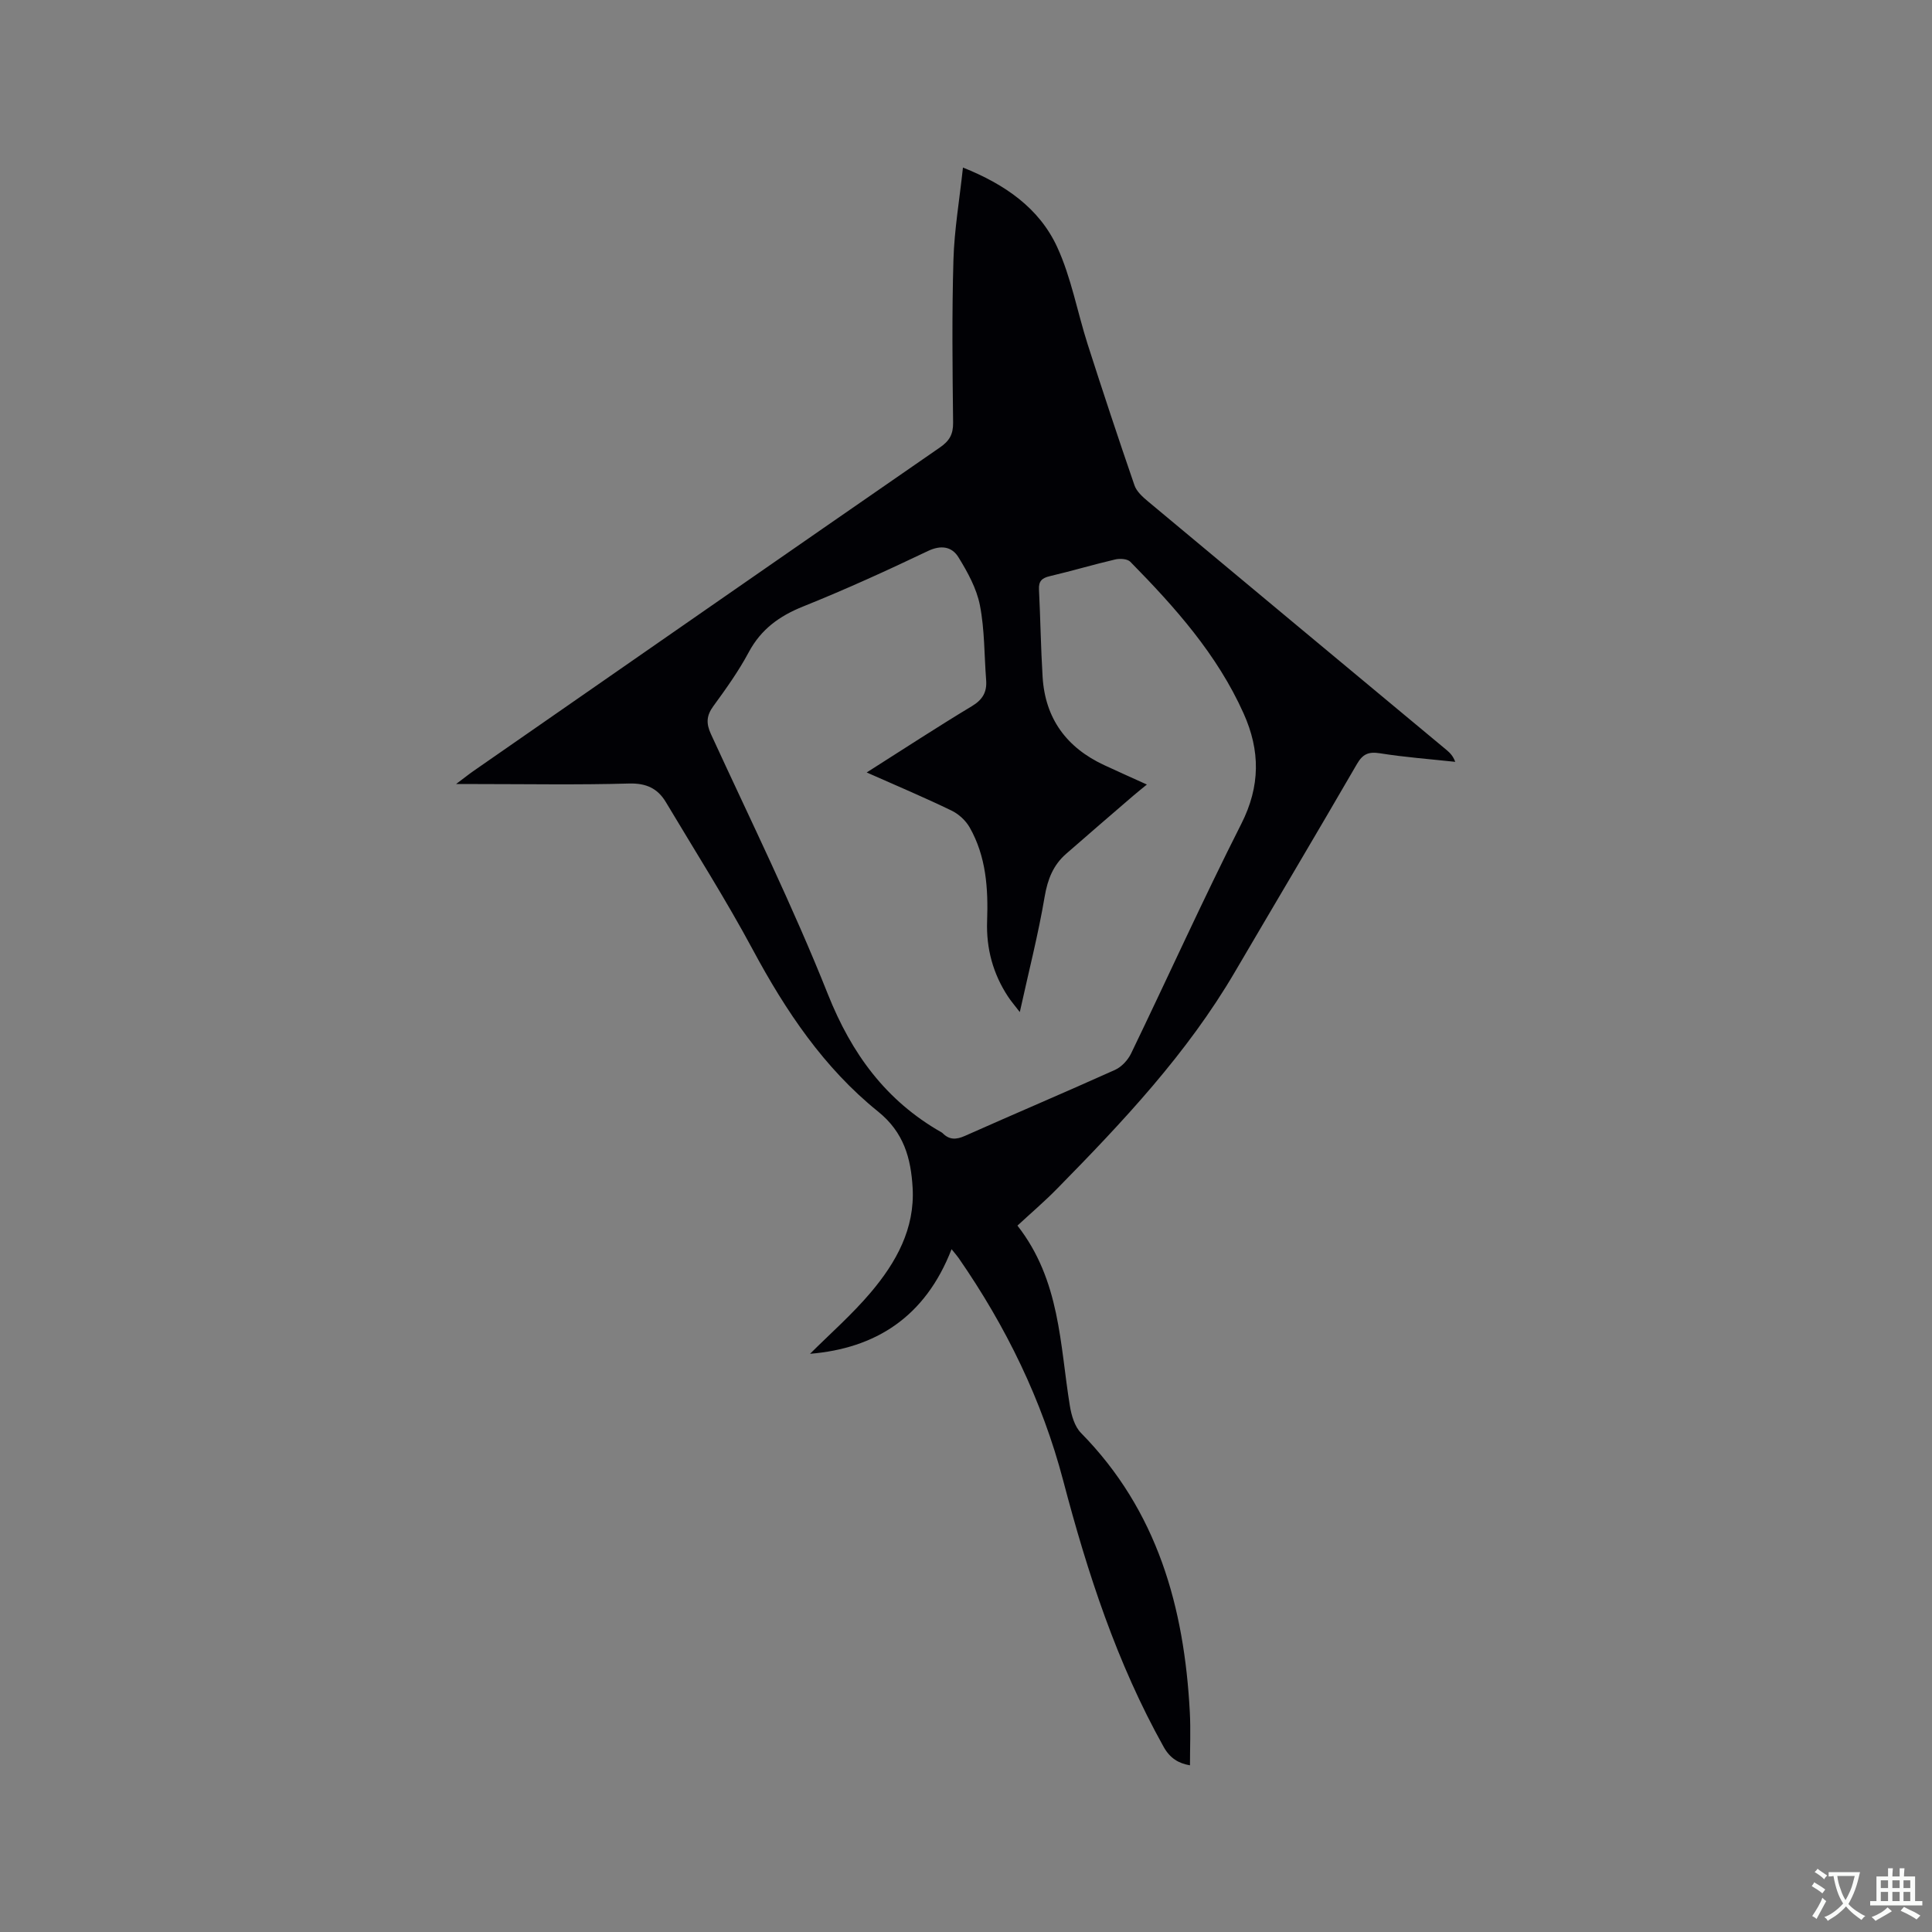 <svg enable-background="new 0 0 400 400" viewBox="0 0 400 400" xmlns="http://www.w3.org/2000/svg"><rect x="0" y="0" width="400" height="400" fill="#808080" stroke="none"/><path d="m197.01 258.63c-5.46 14.1-15.79 20.54-29.3 21.66 4.07-4.07 8.69-8.11 12.61-12.75 5.2-6.16 9.11-13.13 8.63-21.61-.35-6.11-1.8-11.48-7.16-15.8-11.21-9.03-19.1-20.8-25.9-33.45-5.6-10.43-11.96-20.44-18.03-30.61-1.7-2.84-4.07-3.95-7.62-3.85-10.49.3-20.99.11-31.49.11-1.13 0-2.25 0-4.33 0 1.73-1.29 2.6-2 3.52-2.64 32.21-22.37 64.4-44.75 96.66-67.05 1.96-1.35 2.76-2.71 2.73-5.14-.13-11.24-.26-22.48.07-33.71.18-6.21 1.25-12.39 1.97-19.1 8.72 3.48 15.78 8.4 19.49 16.42 2.93 6.35 4.18 13.46 6.33 20.18 3.13 9.76 6.35 19.5 9.69 29.19.44 1.28 1.69 2.4 2.79 3.32 20.59 17.19 41.22 34.33 61.84 51.49.69.58 1.33 1.22 1.78 2.44-5.2-.56-10.42-.95-15.58-1.77-2.38-.38-3.58.16-4.78 2.24-8.34 14.39-16.85 28.68-25.26 43.03-9.9 16.91-23.2 31.02-36.81 44.88-2.58 2.63-5.4 5.04-8.21 7.64 8.88 11.36 8.78 24.61 10.85 37.29.32 1.97.98 4.29 2.31 5.64 15.82 16.08 21.39 36.09 22.53 57.83.19 3.59.03 7.19.03 10.98-2.35-.4-4.13-1.45-5.45-3.82-9.69-17.34-15.77-36.01-20.79-55.11-4.38-16.65-11.84-31.92-21.63-46.06-.29-.43-.63-.8-1.49-1.87zm-17.57-98.7c7.64-4.85 14.64-9.43 21.8-13.74 2.22-1.34 3.12-2.92 2.93-5.38-.4-5.17-.3-10.44-1.29-15.49-.68-3.48-2.54-6.86-4.44-9.94-1.34-2.18-3.54-2.62-6.32-1.3-8.5 4.06-17.09 7.97-25.83 11.48-4.94 1.98-8.73 4.72-11.28 9.49-2.09 3.91-4.7 7.56-7.32 11.15-1.43 1.96-1.52 3.55-.51 5.76 8.22 17.89 16.95 35.59 24.22 53.87 4.92 12.35 12.02 22.06 23.51 28.6.09.05.18.11.26.19 1.38 1.39 2.78 1.36 4.57.57 10.35-4.61 20.78-9.03 31.11-13.68 1.37-.62 2.68-2.04 3.34-3.42 7.64-15.82 14.87-31.85 22.81-47.52 3.96-7.82 3.93-15.17.48-22.85-5.47-12.22-14.22-22.01-23.46-31.41-.61-.62-2.15-.71-3.13-.48-4.53 1.06-9 2.39-13.54 3.46-1.63.38-2.33 1.03-2.24 2.76.3 6.03.38 12.07.75 18.1.53 8.64 4.98 14.65 12.77 18.27 2.84 1.32 5.71 2.6 8.82 4.01-1.04.85-1.94 1.56-2.81 2.31-4.65 4.01-9.32 8.01-13.94 12.06-2.65 2.33-3.8 5.25-4.41 8.82-1.31 7.76-3.28 15.41-5.15 23.92-1.18-1.53-1.85-2.31-2.41-3.16-3.14-4.75-4.56-10.01-4.36-15.66.24-6.76-.19-13.39-3.61-19.41-.81-1.42-2.26-2.77-3.74-3.48-5.61-2.72-11.35-5.14-17.58-7.9z" fill="#010105"/><g fill="#fafbfa"><path d="m377.9 391.2c-.2.3-.4.5-.6.8-.7-.6-1.4-1-2.2-1.5.2-.3.4-.5.5-.8.6.4 1.4.8 2.3 1.5zm-1.8 6.1c-.2-.2-.5-.4-.9-.6.4-.6.8-1.2 1.2-1.9s.7-1.3.9-1.9c.3.3.5.5.8.7-.7 1.3-1.4 2.6-2 3.7zm2.2-9c-.3.3-.5.5-.6.8-.6-.6-1.3-1.1-2-1.5.3-.3.5-.5.6-.7.6.5 1.3.9 2 1.4zm.3.2v-.9h2 4.5c-.3 1.3-.6 2.5-1 3.6s-.9 2.1-1.4 3c.4.5 1 1 1.6 1.4s1.2.8 1.9 1.1c-.3.2-.5.4-.8.8-.4-.3-1-.7-1.6-1.2s-1.2-1.1-1.6-1.6c-.5.6-1.1 1.1-1.7 1.6s-1.4.9-2.1 1.4c-.1-.3-.3-.5-.7-.8.6-.2 1.2-.5 1.9-1s1.4-1.1 2-1.8c-.5-.8-.9-1.6-1.2-2.5s-.6-2-.8-3.2c-.4.1-.7.1-1 .1zm2.5 2.7c.3 1 .7 1.7 1 2.2.3-.5.6-1.1 1-2s.6-1.9.9-3h-3.2-.4c.1.9.3 1.8.7 2.8z"/><path d="m396.5 388.5v1.5 3.6h1.5v.9c-.4 0-1 0-1.7 0h-7.9c-.5 0-.9 0-1.2 0v-.9h1.3v-3.5c0-.7 0-1.2 0-1.6h2.4c0-.8 0-1.4 0-1.7h1c0 .3-.1.8-.1 1.7h1.5c0-.8 0-1.4 0-1.7h1c0 .3-.1.9-.1 1.7zm-8.2 9.2c-.2-.3-.5-.5-.8-.8.8-.3 1.4-.6 1.9-.9s1-.7 1.4-1.1c.3.3.6.5.9.8-1.6 1-2.8 1.6-3.4 2zm2.6-6.8v-1.6h-1.5v1.6zm0 2.7v-1.9h-1.5v1.9zm2.4-2.7v-1.6h-1.5v1.6zm0 2.7v-1.9h-1.5v1.9zm.2 2 .7-.8c.4.2.9.5 1.6.8s1.3.7 1.8 1c-.3.3-.5.5-.8.8-.4-.3-1.5-1-3.3-1.8zm2-4.7v-1.6h-1.4v1.6zm0 2.7v-1.9h-1.4v1.9z"/></g></svg>